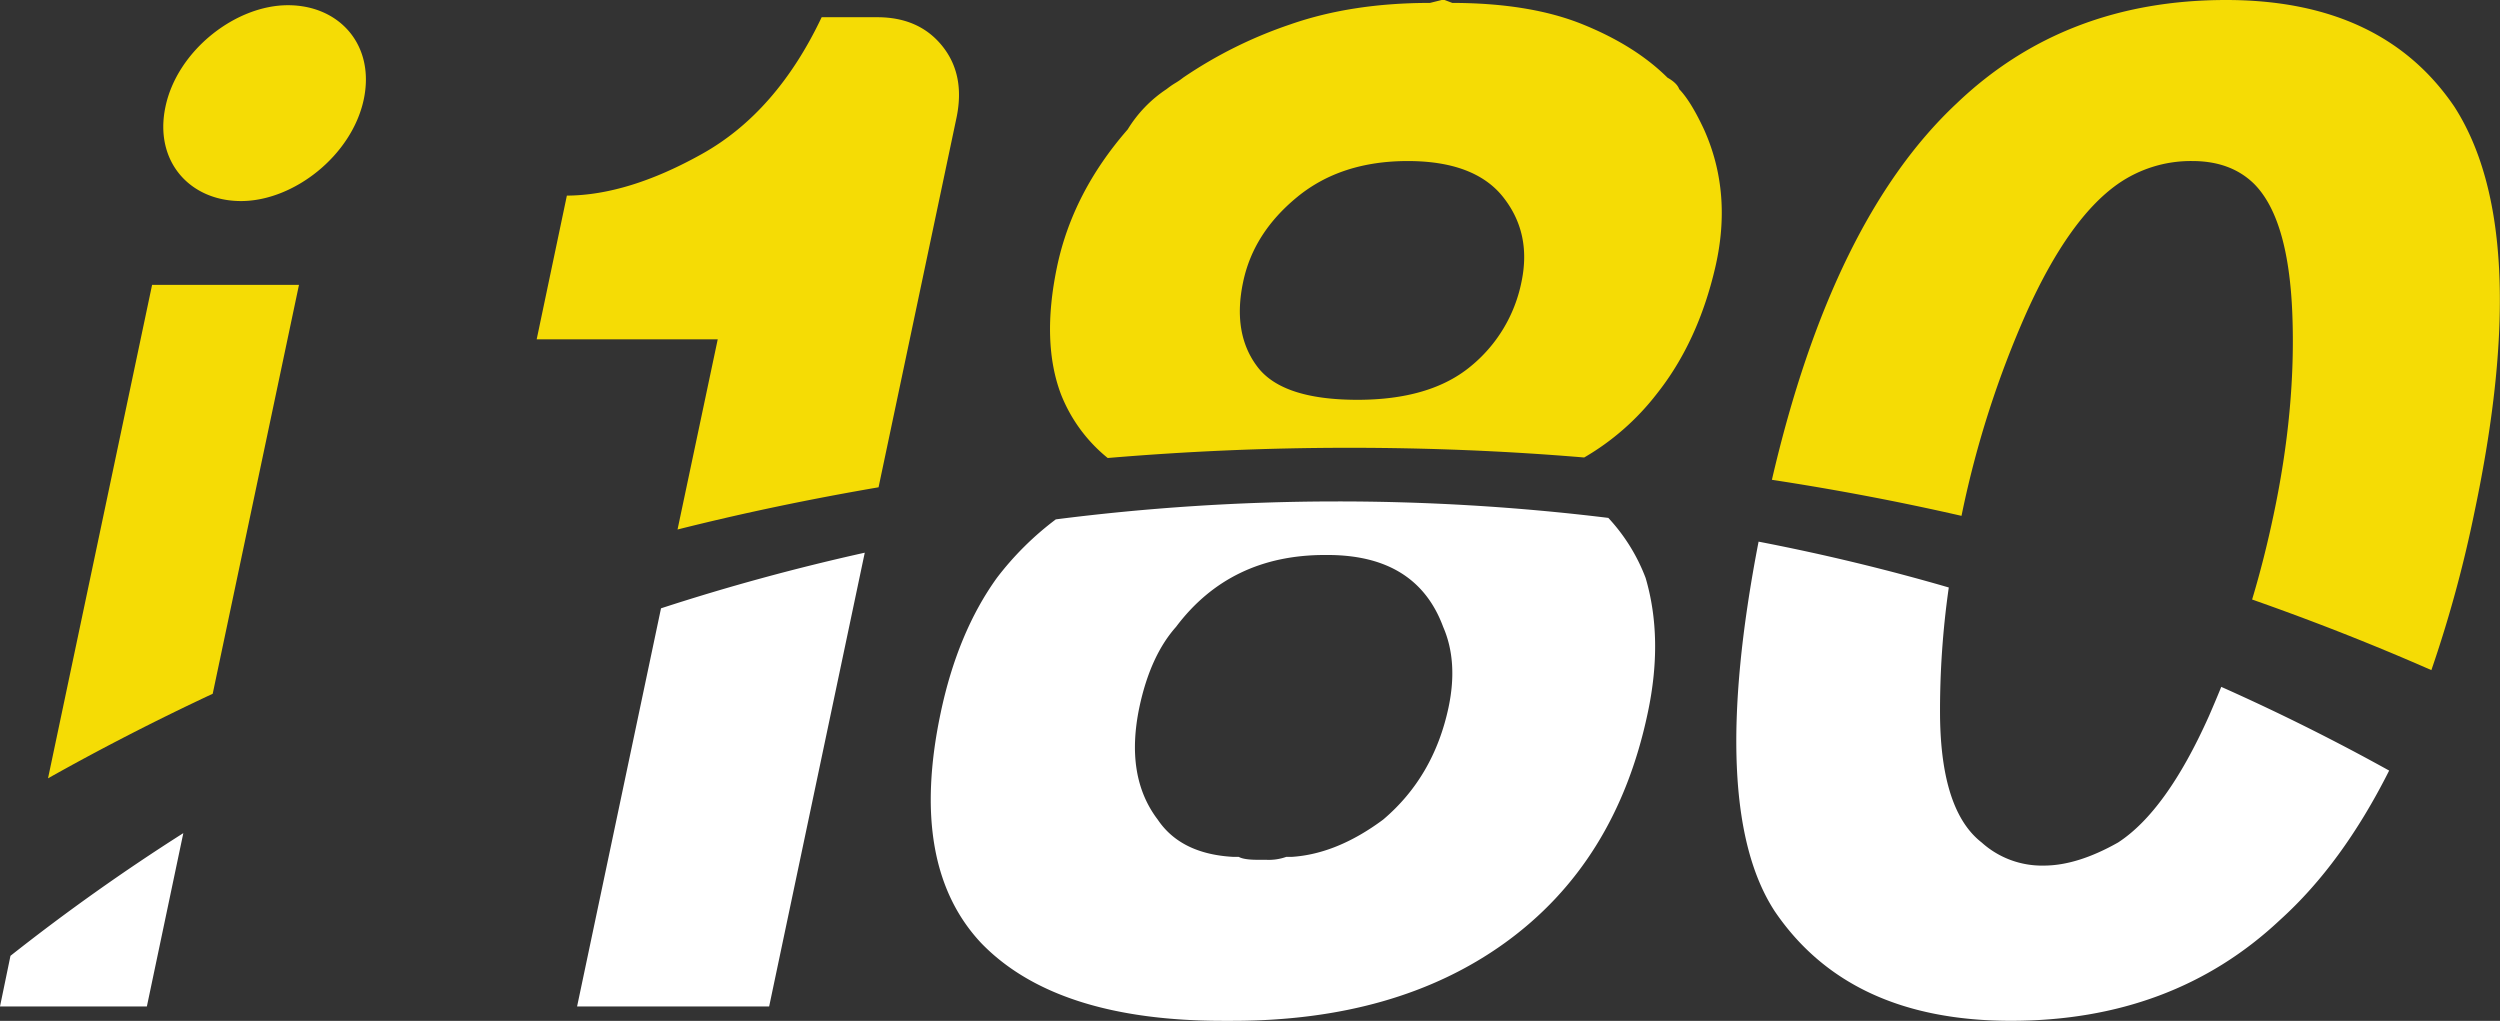 <svg xmlns="http://www.w3.org/2000/svg" viewBox="0 0 781 318.91">
    <rect x="0" y="0" width="781" height="318.91" fill="#333333" stroke="none"/>
    <defs>
        <style>
            .cls-1{fill:#fff;}
            .cls-1,.cls-2{fill-rule:evenodd;}
            .cls-2{fill:#f5dc05;}
        </style>
    </defs>
    <title>logo</title>
    <g id="Capa_2" data-name="Capa 2">
        <g id="Capa_1-2" data-name="Capa 1">
            <path class="cls-1" d="M180.28,314.42h60l29.87-141.76q-32.51,7.23-63.65,17.38Zm204.62,4.49q51.35,0,85.13-24.28,34.85-25.09,44.71-71.85c3.32-15.56,3.06-29.61-.65-42.24a57.39,57.39,0,0,0-11.65-18.75,696.33,696.33,0,0,0-172.6.46,94.24,94.24,0,0,0-18.42,18.29c-8.2,11.39-14.06,25.51-17.57,42.24q-10.05,47.64,12.69,71.85,23.52,24.31,75.76,24.28h2.6Zm16.92-51.22a16.29,16.29,0,0,1-6.31.91h-2.6c-2.93,0-4.88-.32-5.92-.91H385.3c-10.94-.59-18.81-4.49-23.63-11.65q-10.25-13.47-5.73-35.08c2.28-10.74,6.12-19.14,11.46-25.13q16.89-22.45,46.47-22.45h.85q27.82,0,36.12,22.45c3.12,7.16,3.71,15.56,1.69,25.13-3.06,14.38-9.83,26.1-20.43,35.08q-14.45,10.74-28.57,11.65h-1.69Zm292.1-53.11c-1.24,3.06-2.54,6.12-3.84,9.11q-13.28,29.68-28.38,39.5-12.79,7.23-23.23,7.22a28.1,28.1,0,0,1-19.4-7.22q-12.69-9.86-13-39.5a271.2,271.2,0,0,1,2.73-40.16q-29.19-8.49-59.42-14.32-16.11,83.18,5.08,115.52,23.23,34.17,73.74,34.17t84-31.44c13.08-11.78,24.41-27.33,34.17-46.73Q720.87,226.59,693.93,214.58ZM0,314.42H45.88l11.39-54.15a646.1,646.1,0,0,0-54,38.33Z"/>
            <path class="cls-2" d="M274.46,152.23,298.8,36.84c1.89-9,.39-16.47-4.43-22.46s-11.58-9-20.31-9H256.69Q242.63,35,219.46,48T177.09,61.11L167.66,106h56.56l-12.56,59.42C232.22,160.24,253.18,155.88,274.46,152.23Zm220.44-9.31a78.39,78.39,0,0,0,22.65-19.85q12.88-16.21,18.29-39.51t-3.52-43.15c-2.8-6-5.4-10.15-7.74-12.56-.39-1.17-1.56-2.41-3.65-3.58q-10.06-10-26.49-16.66T453.7.91L451.29,0h-.91l-3.65.91q-24.41,0-43.61,6.7a137.78,137.78,0,0,0-33.52,16.66A21.36,21.36,0,0,1,367.07,26a25.49,25.49,0,0,0-2.6,1.82A40.23,40.23,0,0,0,352.3,40.42Q335,60.24,330.17,83.57t1.24,39.51a48.34,48.34,0,0,0,14.64,20c24.67-2.08,49.79-3.19,75.11-3.19Q458.55,139.87,494.9,142.92ZM439.77,50.31c13.93,0,23.89,3.78,29.81,11.26s7.88,16.27,5.73,26.49a45.55,45.55,0,0,1-16,26.49c-8.4,6.9-20.17,10.35-35.21,10.35q-23.53,0-31.31-10.35c-5.21-6.9-6.71-15.75-4.43-26.49,2.15-10.22,7.75-19,16.86-26.49S425.85,50.31,439.77,50.31Zm245.11,0c8.07,0,14.51,2.41,19.33,7.16Q714.95,68.3,716.12,98t-5.86,62.87c-1.89,9-4.1,17.77-6.7,26.42,19.07,6.7,37.81,14.06,56,22.06a393.29,393.29,0,0,0,13.47-49.4q18.55-88.06-6.31-126.65Q744.11,0,695.42,0,645,0,611.21,32.35q-38.86,36.41-57.67,117.54,30.07,4.59,59.23,11.26l.26-1.24A308.65,308.65,0,0,1,633.14,97.5c8.79-19.46,18.23-32.8,28.44-40A39.82,39.82,0,0,1,684.88,50.31ZM75.3,62.81c16.47,0,34.63-14.25,38.34-31.76,3.58-17-7.61-29.42-23.69-29.42-16.46,0-34.62,14.25-38.27,31.76C48.1,50.38,59.29,62.81,75.3,62.81ZM66.45,216.73,93.4,89H47.51L15,243.15Q40,229.1,66.45,216.73Z"/>
        </g>
    </g>
</svg>